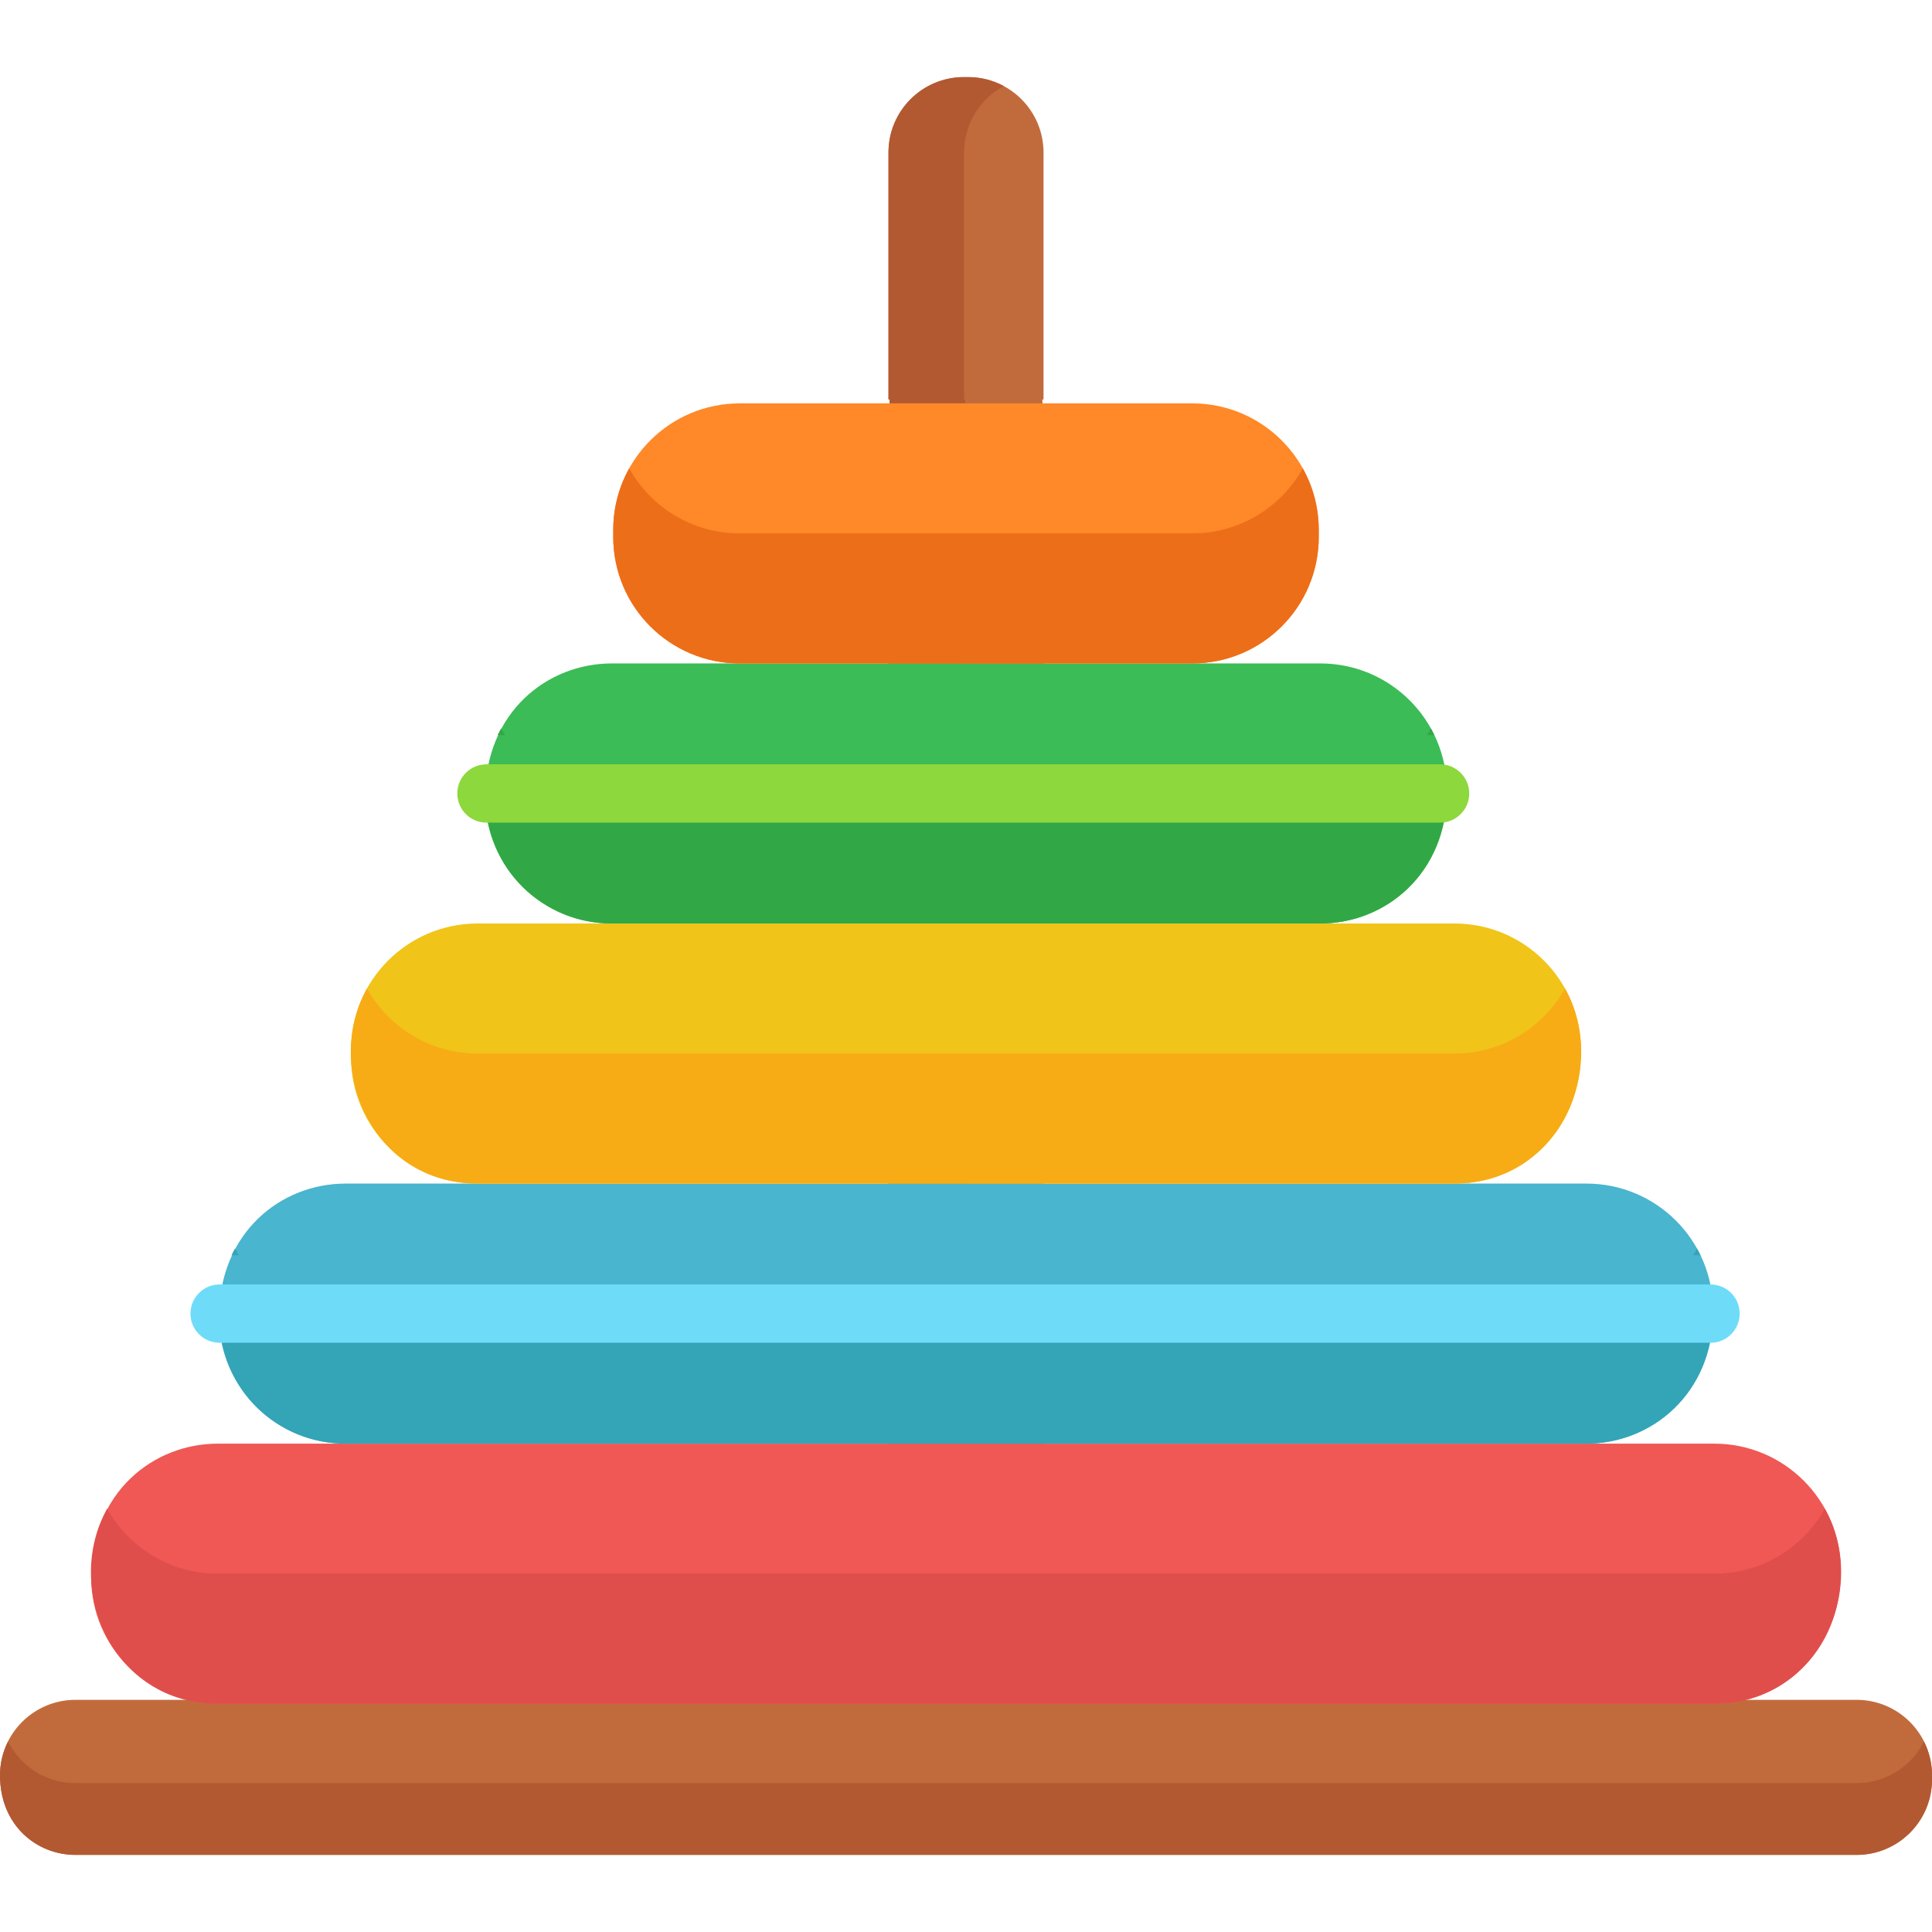 <?xml version="1.0" encoding="iso-8859-1"?>
<!-- Generator: Adobe Illustrator 19.0.0, SVG Export Plug-In . SVG Version: 6.00 Build 0)  -->
<svg xmlns="http://www.w3.org/2000/svg" xmlns:xlink="http://www.w3.org/1999/xlink" version="1.1" id="Capa_1" x="0px" y="0px" viewBox="0 0 511.999 511.999" style="enable-background:new 0 0 511.999 511.999;" xml:space="preserve">
<path style="fill:#C16B3D;" d="M492.007,450.473H276.544c0-355.411,0.128-331.846-0.309-344.607h0.309v-65.44  c0-11.04-8.948-19.991-19.987-19.991h-1.113c-11.043,0-19.989,8.951-19.989,19.991v65.44h0.309  c-0.203,5.926-0.309,12.025-0.309,18.253v326.354H19.991C8.951,450.473,0,459.423,0,470.465c0,13.372,9.817,21.101,19.991,21.101  h472.015c11.041,0,19.993-8.95,19.993-19.99v-1.111C512,459.423,503.048,450.473,492.007,450.473z"/>
<g>
	<path style="fill:#B25932;" d="M492.007,472.536H19.991c-7.815,0-14.565-4.495-17.853-11.031C0.782,464.202,0,467.239,0,470.465   c0,13.372,9.817,21.101,19.991,21.101h472.015c11.041,0,19.993-8.95,19.993-19.99v-1.111c0-3.226-0.782-6.262-2.138-8.959   C506.574,468.04,499.823,472.536,492.007,472.536z"/>
	<path style="fill:#B25932;" d="M255.496,124.118c0-6.228,0.106-12.327,0.309-18.253h-0.309v-65.44   c0-7.615,4.258-14.234,10.524-17.609c-2.818-1.518-6.039-2.382-9.463-2.382h-1.113c-11.043,0-19.989,8.951-19.989,19.991v65.44   h0.309c-0.203,5.926-0.309,12.025-0.309,18.253v326.354h20.042L255.496,124.118L255.496,124.118z"/>
</g>
<path style="fill:#EF5854;" d="M487.837,416.112c0-18.517-15.014-33.53-33.531-33.53H57.694c-16.983,0-33.531,12.852-33.531,35.392  c0,18.518,15.013,33.529,33.531,33.529h396.612C471.5,451.503,487.837,438.433,487.837,416.112z"/>
<path style="fill:#49B5CE;" d="M453.962,347.191c0-18.517-15.011-33.53-33.531-33.53H91.567c-17.026,0-33.531,12.894-33.531,35.392  c0,18.518,15.015,33.529,33.531,33.529H420.43C437.613,382.582,453.962,369.523,453.962,347.191z"/>
<path style="fill:#F0C419;" d="M418.976,278.269c0-18.517-15.011-33.53-33.531-33.53H126.551c-18.513,0-33.529,15.013-33.529,33.53  v1.862c0,18.519,15.016,33.53,33.529,33.53h258.894C402.443,313.661,418.976,300.795,418.976,278.269z"/>
<path style="fill:#3BBC56;" d="M383.435,209.348c0-18.517-15.01-33.53-33.529-33.53H162.089c-16.898,0-33.523,12.775-33.523,35.393  c0,18.517,15.008,33.528,33.523,33.528h187.816C367.101,244.739,383.435,231.67,383.435,209.348z"/>
<path style="fill:#FF8828;" d="M349.484,142.289v-1.862c0-18.517-15.009-33.53-33.525-33.53H196.041  c-18.518,0-33.527,15.013-33.527,33.53v1.862c0,18.518,15.009,33.529,33.527,33.529h119.917  C334.475,175.818,349.484,160.806,349.484,142.289z"/>
<path style="fill:#E04E4B;" d="M454.306,417.042H57.694c-12.6,0-23.572-6.954-29.302-17.229c-11.73,21.036,1.406,51.69,29.302,51.69  h396.612c27.714,0,41.123-30.489,29.301-51.69C477.878,410.088,466.905,417.042,454.306,417.042z"/>
<path style="fill:#F7AC16;" d="M385.444,279.2H126.551c-12.597,0-23.57-6.954-29.299-17.23  c-11.654,20.903,1.231,51.691,29.299,51.691h258.894c27.923,0,41.011-30.691,29.302-51.691  C409.018,272.246,398.046,279.2,385.444,279.2z"/>
<path style="fill:#ED6E18;" d="M315.959,141.356H196.041c-12.6,0-23.571-6.954-29.299-17.229c-2.69,4.826-4.229,10.382-4.229,16.299  v1.862c0,18.518,15.009,33.529,33.527,33.529h119.917c18.516,0,33.525-15.011,33.525-33.529v-1.862  c0-5.917-1.538-11.473-4.229-16.299C339.528,134.403,328.558,141.356,315.959,141.356z"/>
<g>
	<path style="fill:#31A845;" d="M380.126,194.824c-0.29-0.602-0.596-1.195-0.919-1.776c-0.337,0.605-0.695,1.195-1.068,1.776   H380.126z"/>
	<path style="fill:#31A845;" d="M133.862,194.824c-0.372-0.581-0.731-1.172-1.068-1.776c-0.324,0.581-0.629,1.175-0.919,1.776   H133.862z"/>
	<path style="fill:#31A845;" d="M128.566,210.261c0,20.842,16.044,34.478,33.523,34.478h187.816   c17.369,0,33.529-13.453,33.529-34.68C382.051,210.389,129.597,210.305,128.566,210.261z"/>
</g>
<g>
	<path style="fill:#34A4B7;" d="M450.652,332.668c-0.29-0.602-0.595-1.195-0.92-1.777c-0.337,0.605-0.696,1.196-1.068,1.777H450.652   z"/>
	<path style="fill:#34A4B7;" d="M63.335,332.668c-0.373-0.581-0.731-1.172-1.069-1.777c-0.325,0.581-0.63,1.175-0.92,1.777H63.335z"/>
	<path style="fill:#34A4B7;" d="M58.036,348.113c0,20.725,15.951,34.469,33.531,34.469H420.43c17.397,0,33.531-13.542,33.531-34.493   C453.391,348.137,58.611,348.128,58.036,348.113z"/>
</g>
<path style="fill:#8DD83D;" d="M381.634,218.005H128.916c-4.267,0-7.727-3.459-7.727-7.727c0-4.267,3.459-7.727,7.727-7.727h252.718  c4.267,0,7.727,3.459,7.727,7.727S385.902,218.005,381.634,218.005z"/>
<path style="fill:#6EDCF9;" d="M453.31,355.849H58.2c-4.267,0-7.727-3.459-7.727-7.727s3.459-7.727,7.727-7.727h395.11  c4.267,0,7.727,3.459,7.727,7.727S457.577,355.849,453.31,355.849z"/>
<g>
</g>
<g>
</g>
<g>
</g>
<g>
</g>
<g>
</g>
<g>
</g>
<g>
</g>
<g>
</g>
<g>
</g>
<g>
</g>
<g>
</g>
<g>
</g>
<g>
</g>
<g>
</g>
<g>
</g>
</svg>
